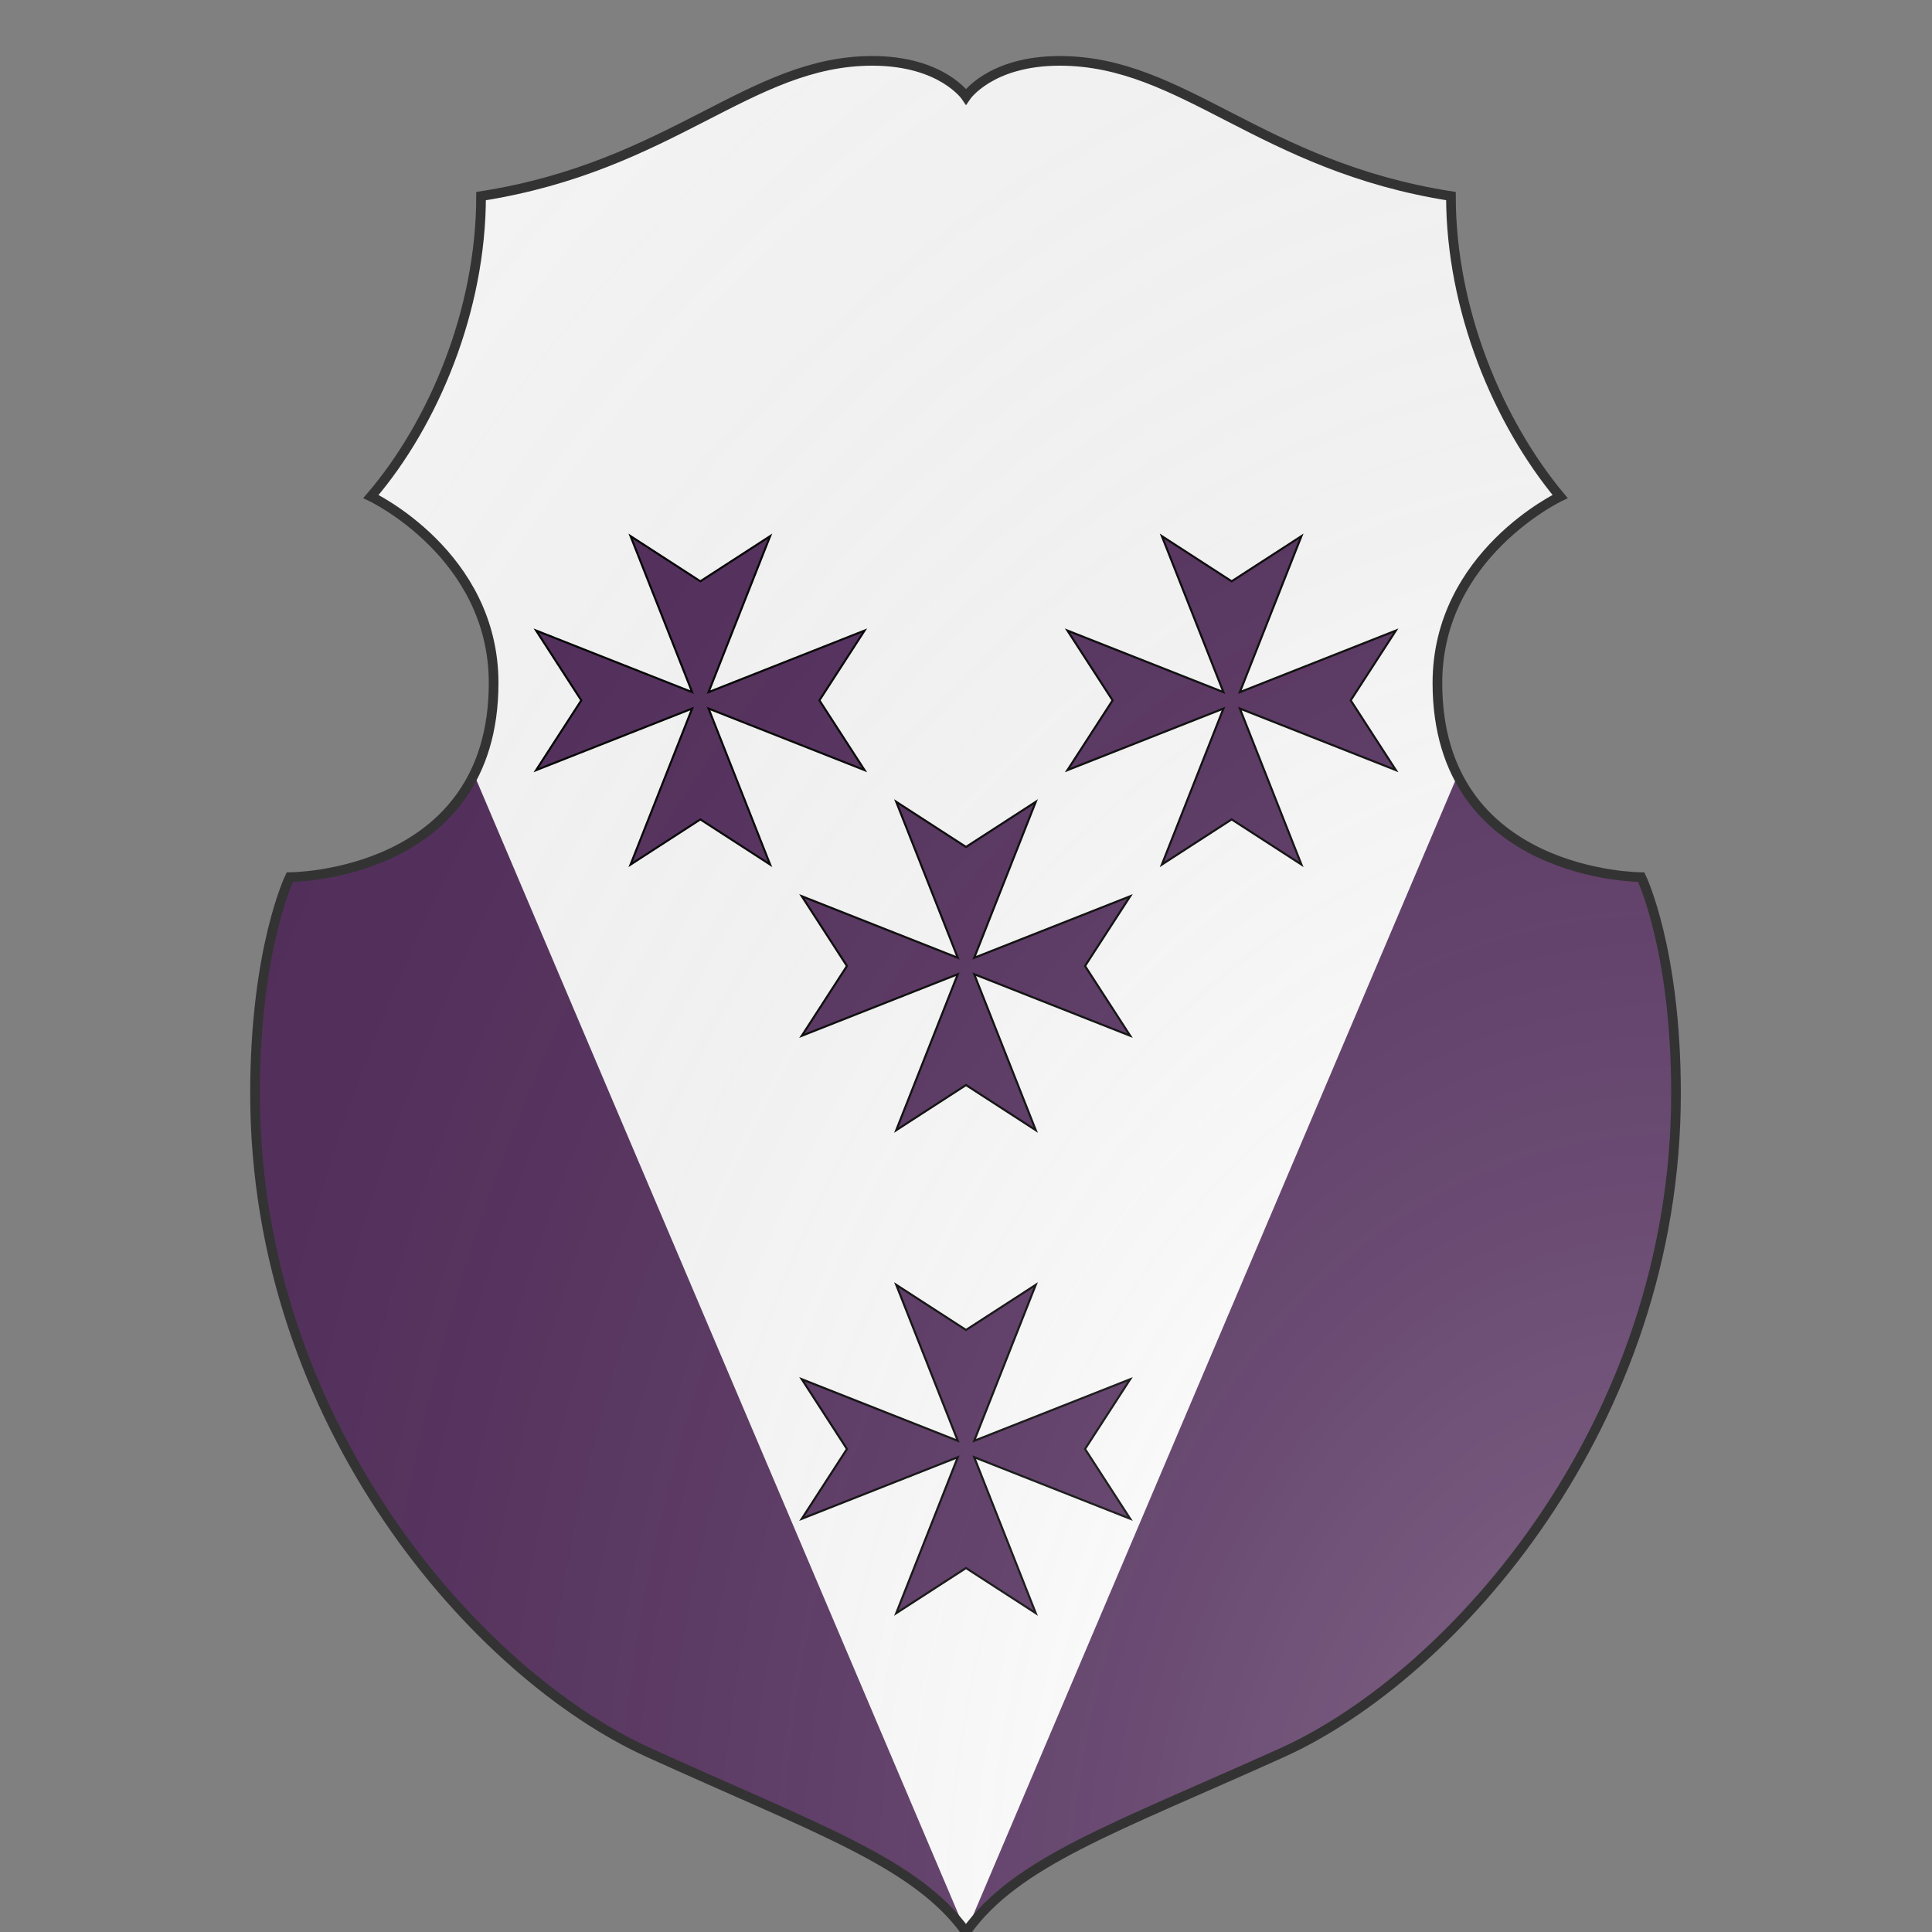 <svg xmlns="http://www.w3.org/2000/svg" id="burgCOA530" width="200" height="200" viewBox="0 0 200 200">
        <rect x="0" y="0" width="200" height="200" fill="#808080" stroke="none"/>
        <defs><clipPath id="polish_burgCOA530"><path d="m 90.3,6.3 c -12.7,0 -20.7,10.9 -40.5,14 0,11.8 -4.9,23.5 -11.4,31.1 0,0 12.7,6 12.7,19.3 C 51.1,90.8 30,90.8 30,90.8 c 0,0 -3.6,7.4 -3.6,22.4 0,34.3 23.1,60.2 40.7,68.2 17.6,8 27.7,11.4 32.9,18.6 5.2,-7.3 15.3,-10.7 32.8,-18.6 17.6,-8 40.7,-33.9 40.7,-68.2 0,-15 -3.6,-22.4 -3.6,-22.4 0,0 -21.1,0 -21.1,-20.1 0,-13.3 12.7,-19.3 12.7,-19.3 C 155.1,43.7 150.2,32.1 150.2,20.3 130.4,17.2 122.5,6.3 109.7,6.3 102.5,6.3 100,10 100,10 c 0,0 -2.5,-3.7 -9.7,-3.7 z"></path></clipPath><clipPath id="divisionClip_burgCOA530"><polygon points="0,0 15,0 100,200 185,0 200,0 200,200 0,200"></polygon></clipPath><g id="crossMaltese_burgCOA530" stroke-width=".5"><path d="M98 98L83 60l17 11 17-11-15 38 38-15-11 17 11 17-38-15 15 38-17-11-17 11 15-38-38 15 11-17-11-17z"></path></g><radialGradient id="backlight_burgCOA530" cx="100%" cy="100%" r="150%"><stop stop-color="#fff" stop-opacity=".3" offset="0"></stop><stop stop-color="#fff" stop-opacity=".15" offset=".25"></stop><stop stop-color="#000" stop-opacity="0" offset="1"></stop></radialGradient></defs>
        <g clip-path="url(#polish_burgCOA530)"><rect x="0" y="0" width="200" height="200" fill="#fafafa"></rect><g fill="#522d5b" stroke="#000"><use href="#crossMaltese_burgCOA530" transform="translate(30 30) scale(0.425)"></use><use href="#crossMaltese_burgCOA530" transform="translate(85 30) scale(0.425)"></use><use href="#crossMaltese_burgCOA530" transform="translate(57.5 57.5) scale(0.425)"></use><use href="#crossMaltese_burgCOA530" transform="translate(57.5 107.5) scale(0.425)"></use></g><g clip-path="url(#divisionClip_burgCOA530)"><rect x="0" y="0" width="200" height="200" fill="#522d5b"></rect><g fill="#fafafa" stroke="#000"><use href="#crossMaltese_burgCOA530" transform="translate(30 30) scale(0.425)"></use><use href="#crossMaltese_burgCOA530" transform="translate(85 30) scale(0.425)"></use><use href="#crossMaltese_burgCOA530" transform="translate(57.5 57.5) scale(0.425)"></use><use href="#crossMaltese_burgCOA530" transform="translate(57.5 107.5) scale(0.425)"></use></g></g></g>
        <path d="m 90.3,6.3 c -12.7,0 -20.7,10.9 -40.5,14 0,11.8 -4.9,23.5 -11.4,31.1 0,0 12.7,6 12.7,19.3 C 51.1,90.8 30,90.8 30,90.8 c 0,0 -3.6,7.4 -3.6,22.4 0,34.3 23.1,60.2 40.7,68.2 17.6,8 27.7,11.4 32.9,18.6 5.2,-7.3 15.3,-10.7 32.8,-18.6 17.6,-8 40.7,-33.9 40.7,-68.2 0,-15 -3.6,-22.4 -3.6,-22.4 0,0 -21.1,0 -21.1,-20.1 0,-13.3 12.7,-19.3 12.7,-19.3 C 155.1,43.7 150.2,32.1 150.2,20.3 130.4,17.2 122.5,6.3 109.7,6.3 102.5,6.3 100,10 100,10 c 0,0 -2.5,-3.7 -9.7,-3.7 z" fill="url(#backlight_burgCOA530)" stroke="#333"></path></svg>